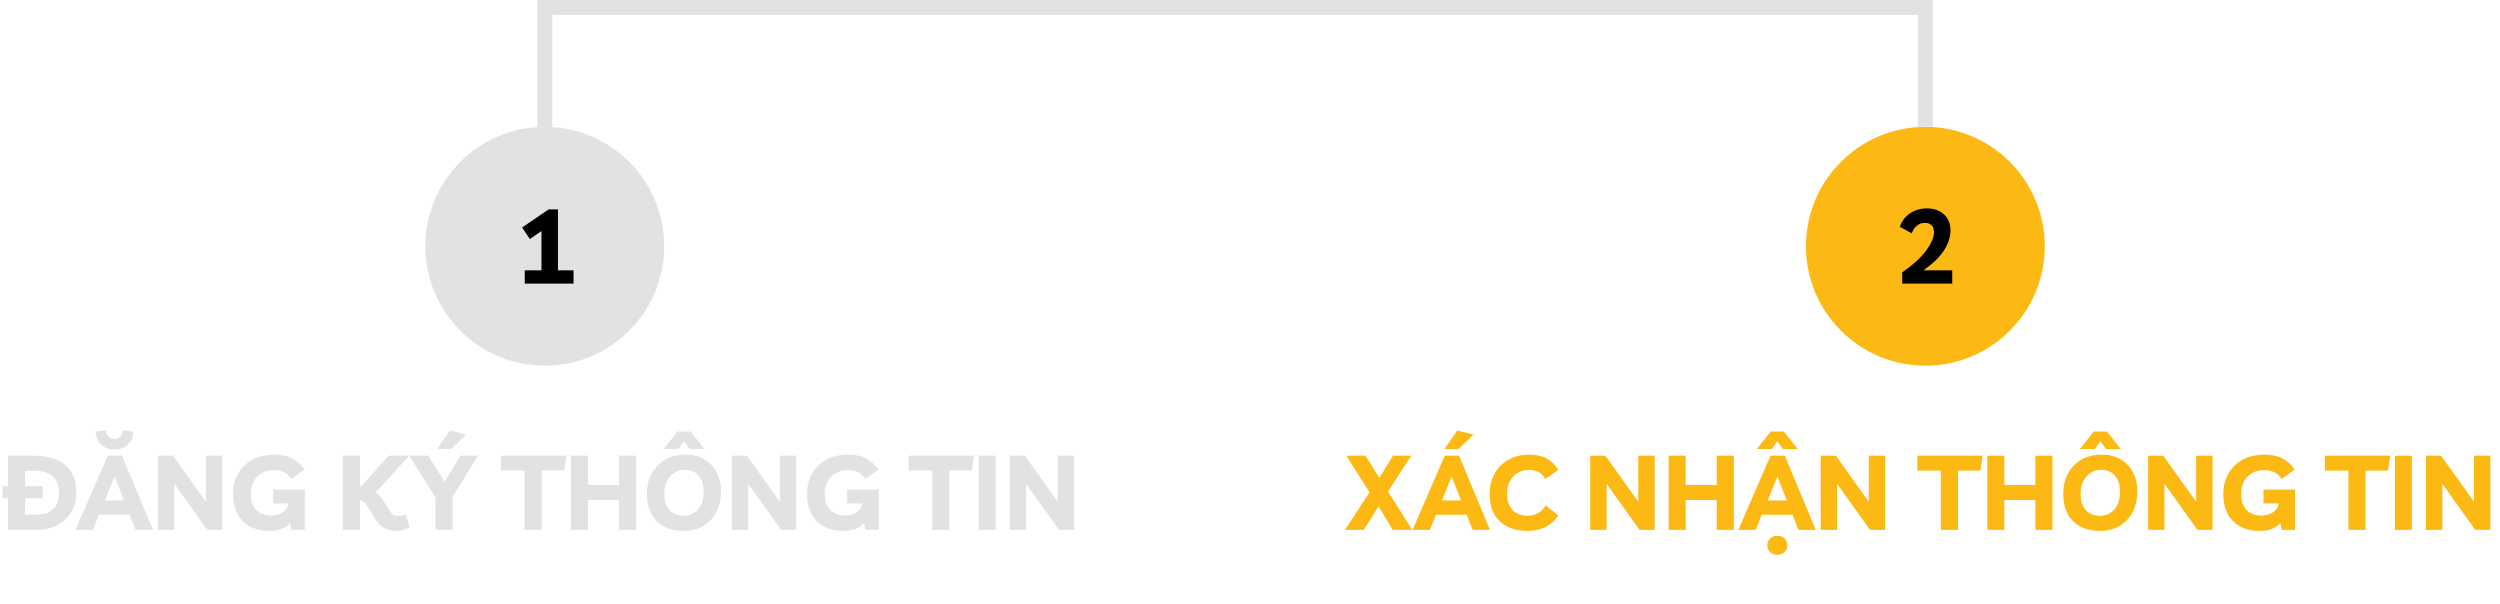 <svg width="335" height="81" viewBox="0 0 335 81" fill="none" xmlns="http://www.w3.org/2000/svg">
<circle cx="73" cy="33" r="16" fill="#E2E2E2"/>
<path d="M70.316 38V36.222H72.556V30.958L71.002 32.036L69.966 30.482L73.508 28.06H74.768V36.222H76.854V38H70.316Z" fill="black"/>
<circle cx="258" cy="33" r="16" fill="#FDB913"/>
<path d="M254.896 38V36.502C256.389 35.447 257.472 34.453 258.144 33.52C258.816 32.587 259.152 31.779 259.152 31.098C259.152 30.706 259.045 30.403 258.83 30.188C258.615 29.973 258.317 29.866 257.934 29.866C257.505 29.866 257.141 29.997 256.842 30.258C256.543 30.51 256.324 30.846 256.184 31.266L254.574 30.398C254.733 29.913 254.985 29.483 255.33 29.11C255.675 28.737 256.091 28.447 256.576 28.242C257.071 28.027 257.612 27.92 258.2 27.92C258.844 27.92 259.404 28.046 259.88 28.298C260.356 28.541 260.725 28.886 260.986 29.334C261.247 29.773 261.373 30.281 261.364 30.86C261.364 31.728 261.084 32.61 260.524 33.506C259.973 34.393 259.049 35.298 257.752 36.222H261.602V38H254.896Z" fill="black"/>
<path d="M73 17V1H258V17" stroke="#E2E2E2" stroke-width="2"/>
<path d="M1.073 71V61.06H4.293C6.253 61.06 7.732 61.475 8.731 62.306C9.729 63.137 10.229 64.369 10.229 66.002C10.229 66.991 10.005 67.859 9.557 68.606C9.109 69.353 8.483 69.941 7.681 70.37C6.878 70.79 5.949 71 4.895 71H1.073ZM3.355 68.97H4.797C5.814 68.97 6.584 68.727 7.107 68.242C7.639 67.747 7.905 67.024 7.905 66.072C7.905 65.064 7.629 64.317 7.079 63.832C6.537 63.337 5.702 63.09 4.573 63.09H3.355V68.97ZM0.331 66.758V65.162H5.735V66.758H0.331ZM10.121 71L14.433 61.06H16.351L20.495 71H18.171L17.373 68.97H13.271L12.445 71H10.121ZM14.055 67.066H16.617L15.357 63.86L14.055 67.066ZM16.505 57.658L17.877 57.826C17.83 58.573 17.578 59.161 17.121 59.59C16.664 60.019 16.071 60.234 15.343 60.234C14.615 60.234 14.022 60.019 13.565 59.59C13.108 59.161 12.856 58.573 12.809 57.826L14.181 57.658C14.312 58.433 14.699 58.82 15.343 58.82C15.987 58.82 16.374 58.433 16.505 57.658ZM27.597 61.06H29.795V71H27.765L23.355 64.826V71H21.157V61.06H23.187L27.597 67.234V61.06ZM36.612 65.596H40.854V71H39.048L38.88 70.076C38.563 70.459 38.152 70.734 37.648 70.902C37.154 71.061 36.631 71.14 36.08 71.14C35.091 71.14 34.232 70.944 33.504 70.552C32.786 70.16 32.226 69.6 31.824 68.872C31.432 68.135 31.236 67.253 31.236 66.226C31.236 65.181 31.46 64.261 31.908 63.468C32.366 62.665 33.01 62.04 33.84 61.592C34.671 61.144 35.646 60.92 36.766 60.92C37.709 60.92 38.502 61.088 39.146 61.424C39.8 61.751 40.346 62.25 40.784 62.922L39.034 64.196C38.801 63.776 38.479 63.473 38.068 63.286C37.658 63.09 37.224 62.992 36.766 62.992C36.113 62.992 35.553 63.127 35.086 63.398C34.62 63.659 34.256 64.033 33.994 64.518C33.742 64.994 33.616 65.549 33.616 66.184C33.616 67.108 33.859 67.822 34.344 68.326C34.83 68.83 35.497 69.082 36.346 69.082C36.682 69.082 37.018 69.026 37.354 68.914C37.69 68.793 37.975 68.611 38.208 68.368C38.451 68.125 38.596 67.822 38.642 67.458H36.612V65.596ZM45.944 71V61.06H48.226V65.358L52.09 61.06H54.834L50.312 66.03C50.526 66.142 50.718 66.287 50.886 66.464C51.063 66.641 51.222 66.837 51.362 67.052L52.216 68.438C52.374 68.69 52.542 68.872 52.72 68.984C52.907 69.087 53.13 69.138 53.392 69.138C53.569 69.138 53.737 69.119 53.896 69.082C54.054 69.035 54.213 68.961 54.372 68.858L54.89 70.622C54.694 70.781 54.432 70.907 54.106 71C53.788 71.093 53.457 71.14 53.112 71.14C51.889 71.14 50.979 70.655 50.382 69.684L49.192 67.78C49.052 67.556 48.912 67.388 48.772 67.276C48.632 67.155 48.45 67.075 48.226 67.038V71H45.944ZM64.067 61.06L60.651 66.562V71H58.355V66.646L54.827 61.06H57.389L59.587 64.574L61.673 61.06H64.067ZM58.593 60.164L60.301 57.686L62.485 58.232L60.469 60.164H58.593ZM75.887 61.06L75.593 63.062H72.583V71H70.287V63.062H67.137V61.06H75.887ZM76.514 71V61.06H78.796V64.994H82.954V61.06H85.25V71H82.954V66.996H78.796V71H76.514ZM91.701 71.14C90.656 71.149 89.76 70.958 89.013 70.566C88.267 70.174 87.693 69.609 87.291 68.872C86.89 68.135 86.689 67.248 86.689 66.212C86.689 65.176 86.9 64.261 87.32 63.468C87.749 62.665 88.351 62.04 89.126 61.592C89.9 61.144 90.82 60.92 91.883 60.92C92.826 60.92 93.652 61.125 94.362 61.536C95.071 61.947 95.621 62.521 96.013 63.258C96.415 63.986 96.615 64.845 96.615 65.834C96.615 66.898 96.406 67.827 95.986 68.62C95.566 69.413 94.982 70.029 94.236 70.468C93.498 70.907 92.653 71.131 91.701 71.14ZM91.618 69.11C92.411 69.11 93.055 68.825 93.549 68.256C94.044 67.677 94.291 66.879 94.291 65.862C94.291 64.975 94.067 64.271 93.62 63.748C93.171 63.216 92.57 62.95 91.814 62.95C91.263 62.95 90.778 63.085 90.358 63.356C89.938 63.627 89.606 64.005 89.364 64.49C89.13 64.966 89.013 65.526 89.013 66.17C89.013 67.103 89.242 67.827 89.7 68.34C90.166 68.853 90.805 69.11 91.618 69.11ZM94.403 60.164H92.415L91.659 59.142L90.903 60.164H88.915L90.778 57.826H92.541L94.403 60.164ZM104.501 61.06H106.699V71H104.669L100.259 64.826V71H98.061V61.06H100.091L104.501 67.234V61.06ZM113.517 65.596H117.759V71H115.953L115.785 70.076C115.467 70.459 115.057 70.734 114.553 70.902C114.058 71.061 113.535 71.14 112.985 71.14C111.995 71.14 111.137 70.944 110.409 70.552C109.69 70.16 109.13 69.6 108.729 68.872C108.337 68.135 108.141 67.253 108.141 66.226C108.141 65.181 108.365 64.261 108.813 63.468C109.27 62.665 109.914 62.04 110.745 61.592C111.575 61.144 112.551 60.92 113.671 60.92C114.613 60.92 115.407 61.088 116.051 61.424C116.704 61.751 117.25 62.25 117.689 62.922L115.939 64.196C115.705 63.776 115.383 63.473 114.973 63.286C114.562 63.09 114.128 62.992 113.671 62.992C113.017 62.992 112.457 63.127 111.991 63.398C111.524 63.659 111.16 64.033 110.899 64.518C110.647 64.994 110.521 65.549 110.521 66.184C110.521 67.108 110.763 67.822 111.249 68.326C111.734 68.83 112.401 69.082 113.251 69.082C113.587 69.082 113.923 69.026 114.259 68.914C114.595 68.793 114.879 68.611 115.113 68.368C115.355 68.125 115.5 67.822 115.547 67.458H113.517V65.596ZM130.506 61.06L130.212 63.062H127.202V71H124.906V63.062H121.756V61.06H130.506ZM131.133 71V61.06H133.415V71H131.133ZM141.73 61.06H143.928V71H141.898L137.488 64.826V71H135.29V61.06H137.32L141.73 67.234V61.06Z" fill="#E2E2E2"/>
<path d="M182.744 71H180.224L183.514 65.974L180.406 61.06H182.982L184.83 64.042L186.664 61.06H189.114L185.992 65.862L189.24 71H186.622L184.732 67.85L182.744 71ZM189.283 71L193.595 61.06H195.513L199.657 71H197.333L196.535 68.97H192.433L191.607 71H189.283ZM193.217 67.066H195.779L194.519 63.86L193.217 67.066ZM193.567 60.164L195.275 57.686L197.459 58.232L195.443 60.164H193.567ZM208.809 69.054C208.399 69.726 207.834 70.244 207.115 70.608C206.397 70.963 205.599 71.14 204.721 71.14C203.648 71.14 202.729 70.944 201.963 70.552C201.207 70.16 200.624 69.6 200.213 68.872C199.812 68.135 199.611 67.253 199.611 66.226C199.611 65.171 199.835 64.247 200.283 63.454C200.731 62.661 201.352 62.04 202.145 61.592C202.948 61.144 203.872 60.92 204.917 60.92C205.832 60.92 206.602 61.088 207.227 61.424C207.862 61.76 208.394 62.269 208.823 62.95L207.073 64.196C206.849 63.767 206.541 63.454 206.149 63.258C205.757 63.062 205.337 62.964 204.889 62.964C204.301 62.964 203.788 63.099 203.349 63.37C202.911 63.641 202.565 64.019 202.313 64.504C202.071 64.989 201.949 65.549 201.949 66.184C201.949 67.108 202.192 67.827 202.677 68.34C203.163 68.853 203.849 69.11 204.735 69.11C205.211 69.11 205.659 68.998 206.079 68.774C206.509 68.541 206.854 68.191 207.115 67.724L208.809 69.054ZM219.528 61.06H221.726V71H219.696L215.286 64.826V71H213.088V61.06H215.118L219.528 67.234V61.06ZM223.602 71V61.06H225.884V64.994H230.042V61.06H232.338V71H230.042V66.996H225.884V71H223.602ZM232.937 71L237.249 61.06H239.167L243.311 71H240.987L240.189 68.97H236.087L235.261 71H232.937ZM236.871 67.066H239.433L238.173 63.86L236.871 67.066ZM238.159 74.332C237.749 74.332 237.422 74.206 237.179 73.954C236.937 73.711 236.815 73.417 236.815 73.072C236.815 72.717 236.937 72.414 237.179 72.162C237.422 71.919 237.749 71.798 238.159 71.798C238.579 71.798 238.906 71.919 239.139 72.162C239.382 72.414 239.503 72.717 239.503 73.072C239.503 73.417 239.382 73.711 239.139 73.954C238.906 74.206 238.579 74.332 238.159 74.332ZM240.903 60.164H238.915L238.159 59.142L237.403 60.164H235.415L237.277 57.826H239.041L240.903 60.164ZM250.413 61.06H252.611V71H250.581L246.171 64.826V71H243.973V61.06H246.003L250.413 67.234V61.06ZM265.672 61.06L265.378 63.062H262.368V71H260.072V63.062H256.922V61.06H265.672ZM266.299 71V61.06H268.581V64.994H272.739V61.06H275.035V71H272.739V66.996H268.581V71H266.299ZM281.487 71.14C280.441 71.149 279.545 70.958 278.799 70.566C278.052 70.174 277.478 69.609 277.077 68.872C276.675 68.135 276.475 67.248 276.475 66.212C276.475 65.176 276.685 64.261 277.105 63.468C277.534 62.665 278.136 62.04 278.911 61.592C279.685 61.144 280.605 60.92 281.669 60.92C282.611 60.92 283.437 61.125 284.147 61.536C284.856 61.947 285.407 62.521 285.799 63.258C286.2 63.986 286.401 64.845 286.401 65.834C286.401 66.898 286.191 67.827 285.771 68.62C285.351 69.413 284.767 70.029 284.021 70.468C283.283 70.907 282.439 71.131 281.487 71.14ZM281.403 69.11C282.196 69.11 282.84 68.825 283.335 68.256C283.829 67.677 284.077 66.879 284.077 65.862C284.077 64.975 283.853 64.271 283.405 63.748C282.957 63.216 282.355 62.95 281.599 62.95C281.048 62.95 280.563 63.085 280.143 63.356C279.723 63.627 279.391 64.005 279.149 64.49C278.915 64.966 278.799 65.526 278.799 66.17C278.799 67.103 279.027 67.827 279.485 68.34C279.951 68.853 280.591 69.11 281.403 69.11ZM284.189 60.164H282.201L281.445 59.142L280.689 60.164H278.701L280.563 57.826H282.327L284.189 60.164ZM294.286 61.06H296.484V71H294.454L290.044 64.826V71H287.846V61.06H289.876L294.286 67.234V61.06ZM303.302 65.596H307.544V71H305.738L305.57 70.076C305.253 70.459 304.842 70.734 304.338 70.902C303.843 71.061 303.321 71.14 302.77 71.14C301.781 71.14 300.922 70.944 300.194 70.552C299.475 70.16 298.915 69.6 298.514 68.872C298.122 68.135 297.926 67.253 297.926 66.226C297.926 65.181 298.15 64.261 298.598 63.468C299.055 62.665 299.699 62.04 300.53 61.592C301.361 61.144 302.336 60.92 303.456 60.92C304.399 60.92 305.192 61.088 305.836 61.424C306.489 61.751 307.035 62.25 307.474 62.922L305.724 64.196C305.491 63.776 305.169 63.473 304.758 63.286C304.347 63.09 303.913 62.992 303.456 62.992C302.803 62.992 302.243 63.127 301.776 63.398C301.309 63.659 300.945 64.033 300.684 64.518C300.432 64.994 300.306 65.549 300.306 66.184C300.306 67.108 300.549 67.822 301.034 68.326C301.519 68.83 302.187 69.082 303.036 69.082C303.372 69.082 303.708 69.026 304.044 68.914C304.38 68.793 304.665 68.611 304.898 68.368C305.141 68.125 305.285 67.822 305.332 67.458H303.302V65.596ZM320.291 61.06L319.997 63.062H316.987V71H314.691V63.062H311.541V61.06H320.291ZM320.918 71V61.06H323.2V71H320.918ZM331.515 61.06H333.713V71H331.683L327.273 64.826V71H325.075V61.06H327.105L331.515 67.234V61.06Z" fill="#FDB913"/>
</svg>
